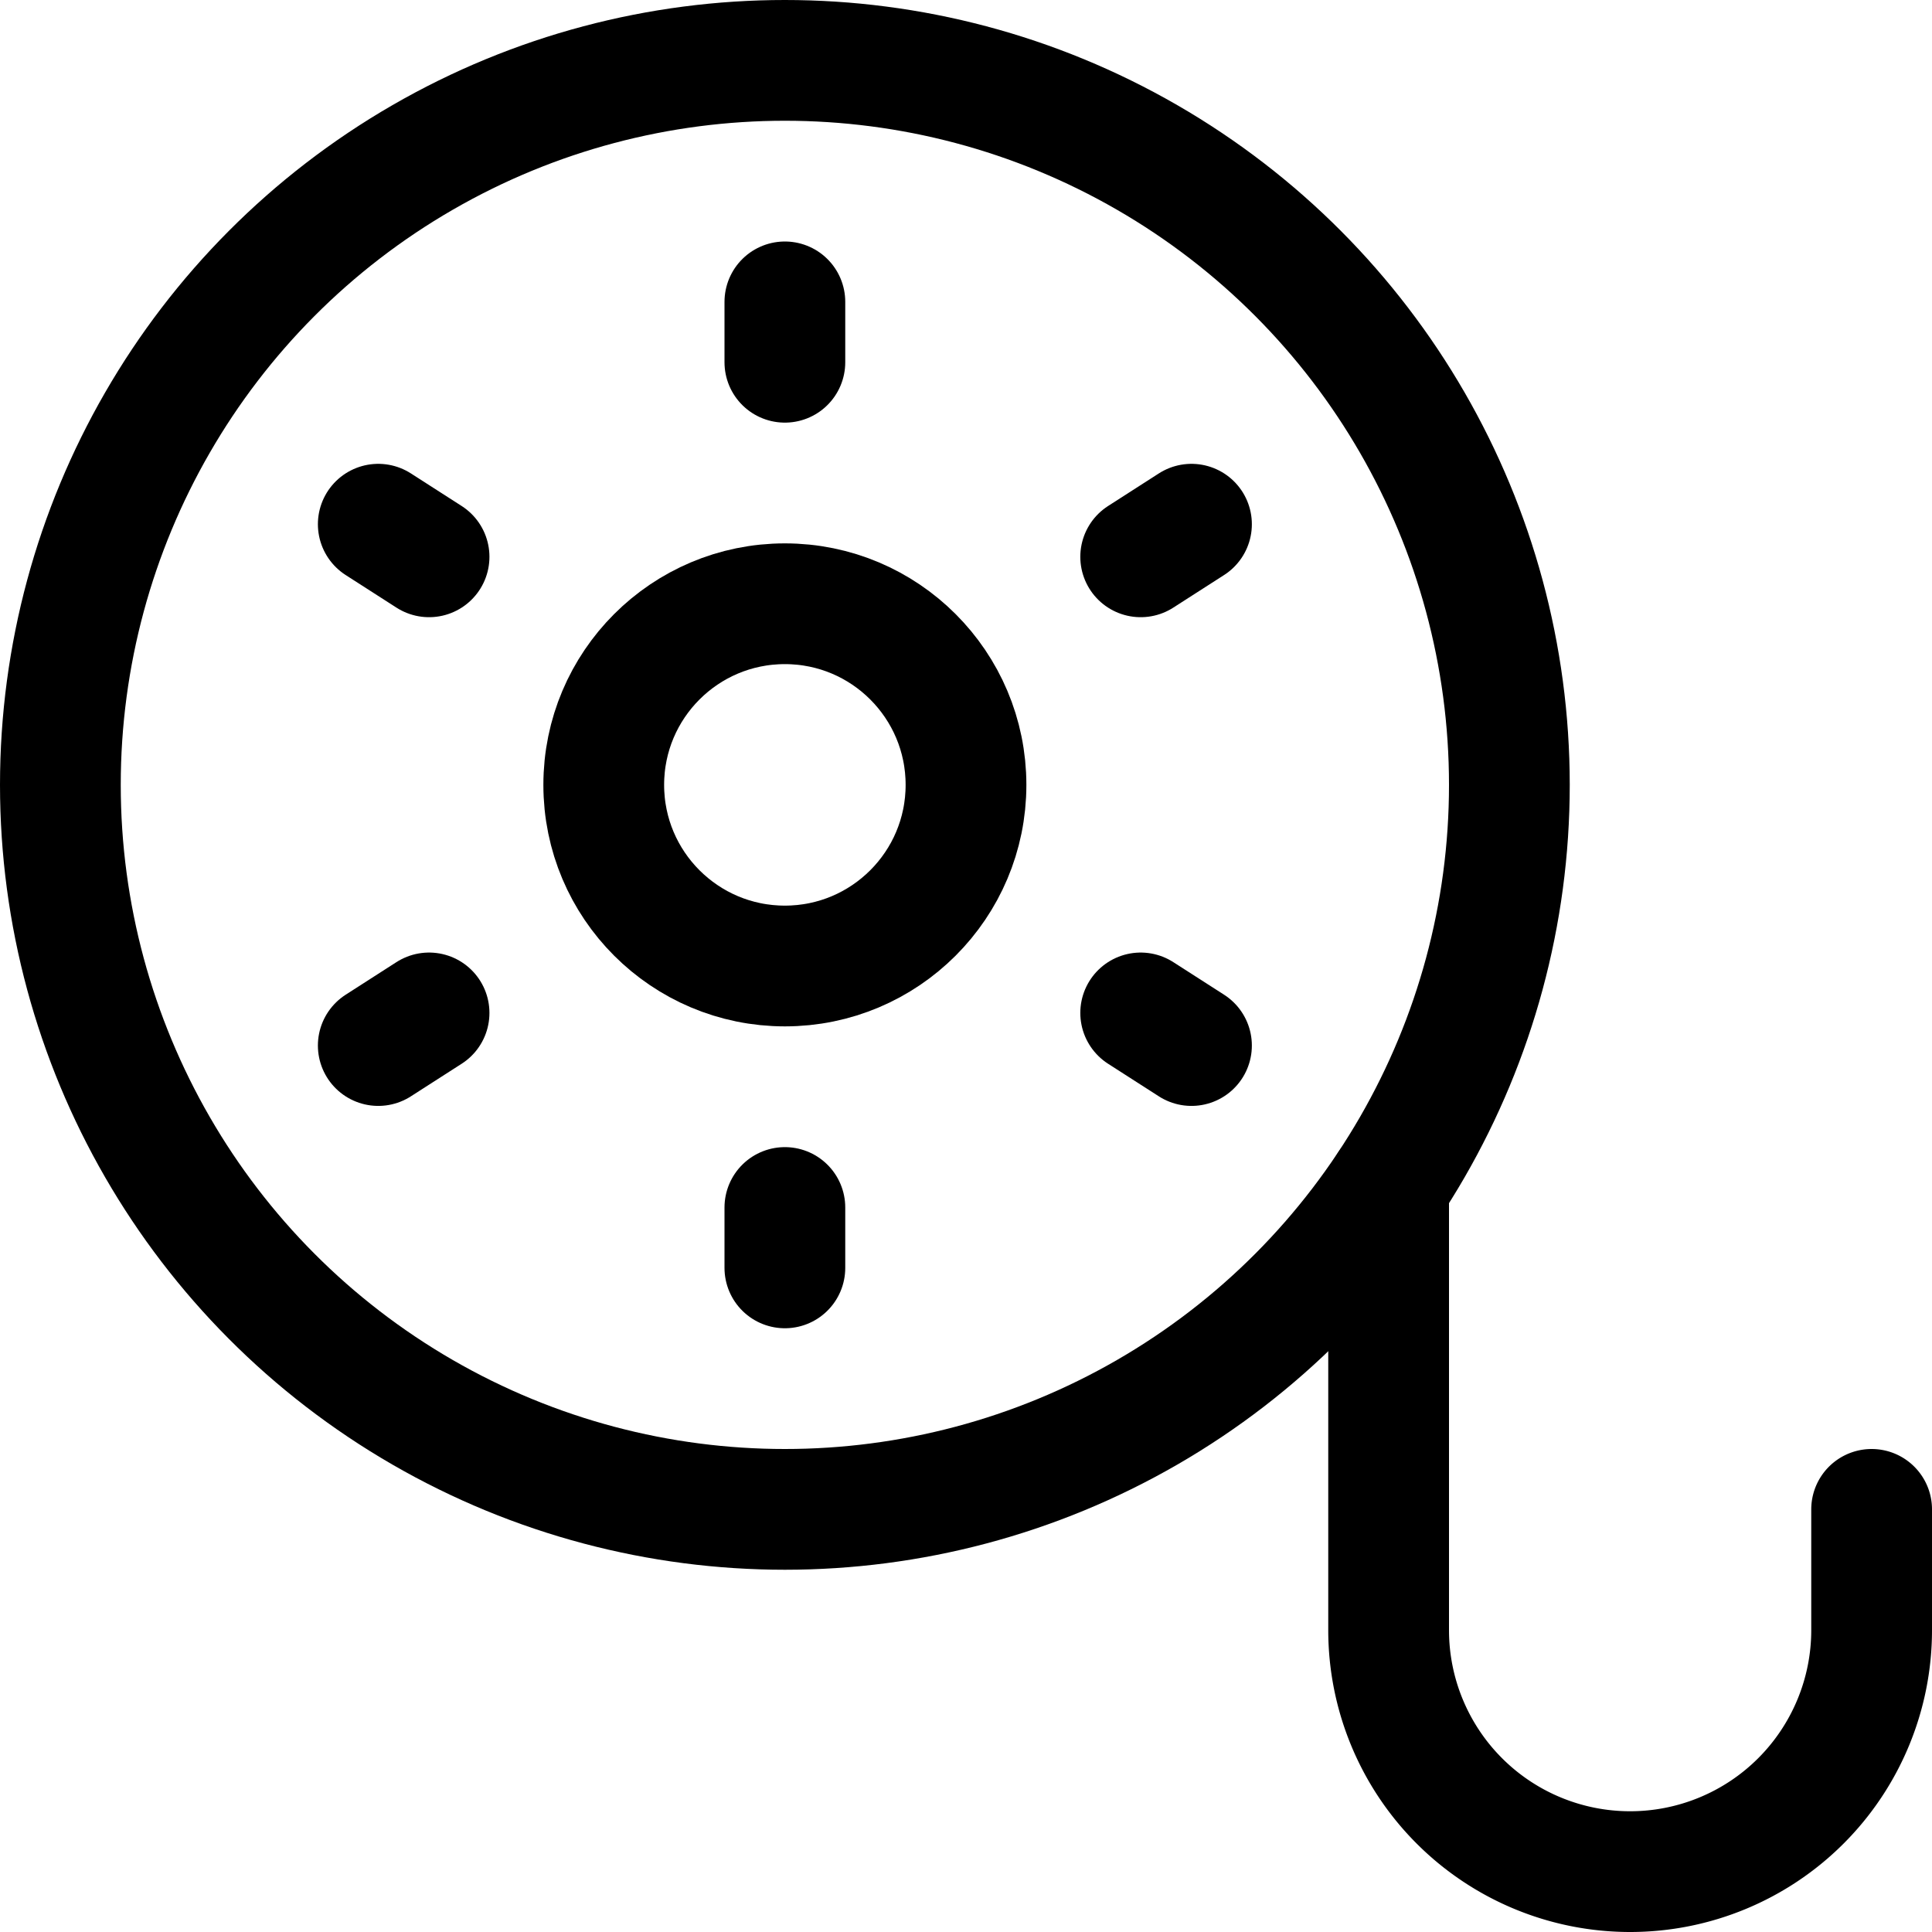 <svg xmlns="http://www.w3.org/2000/svg" width="24" height="24" viewBox="0 0 24 24"><defs><style>.a{fill:none;stroke:#000;stroke-linecap:round;stroke-linejoin:round;stroke-width:1.5px}</style></defs><circle cx="9.75" cy="9.75" r="9" class="a"/><path d="M17.25 14.727v5.523a3 3 0 0 0 3 3 3 3 0 0 0 3-3v-1.5" class="a"/><circle cx="9.75" cy="9.75" r="2.25" class="a"/><path d="M9.75 3.75v.75m0 10.5v.75m5.051-2.762-.631-.405M5.33 6.917l-.631-.405m0 6.476.631-.405m8.84-5.666.631-.405" class="a"/></svg>